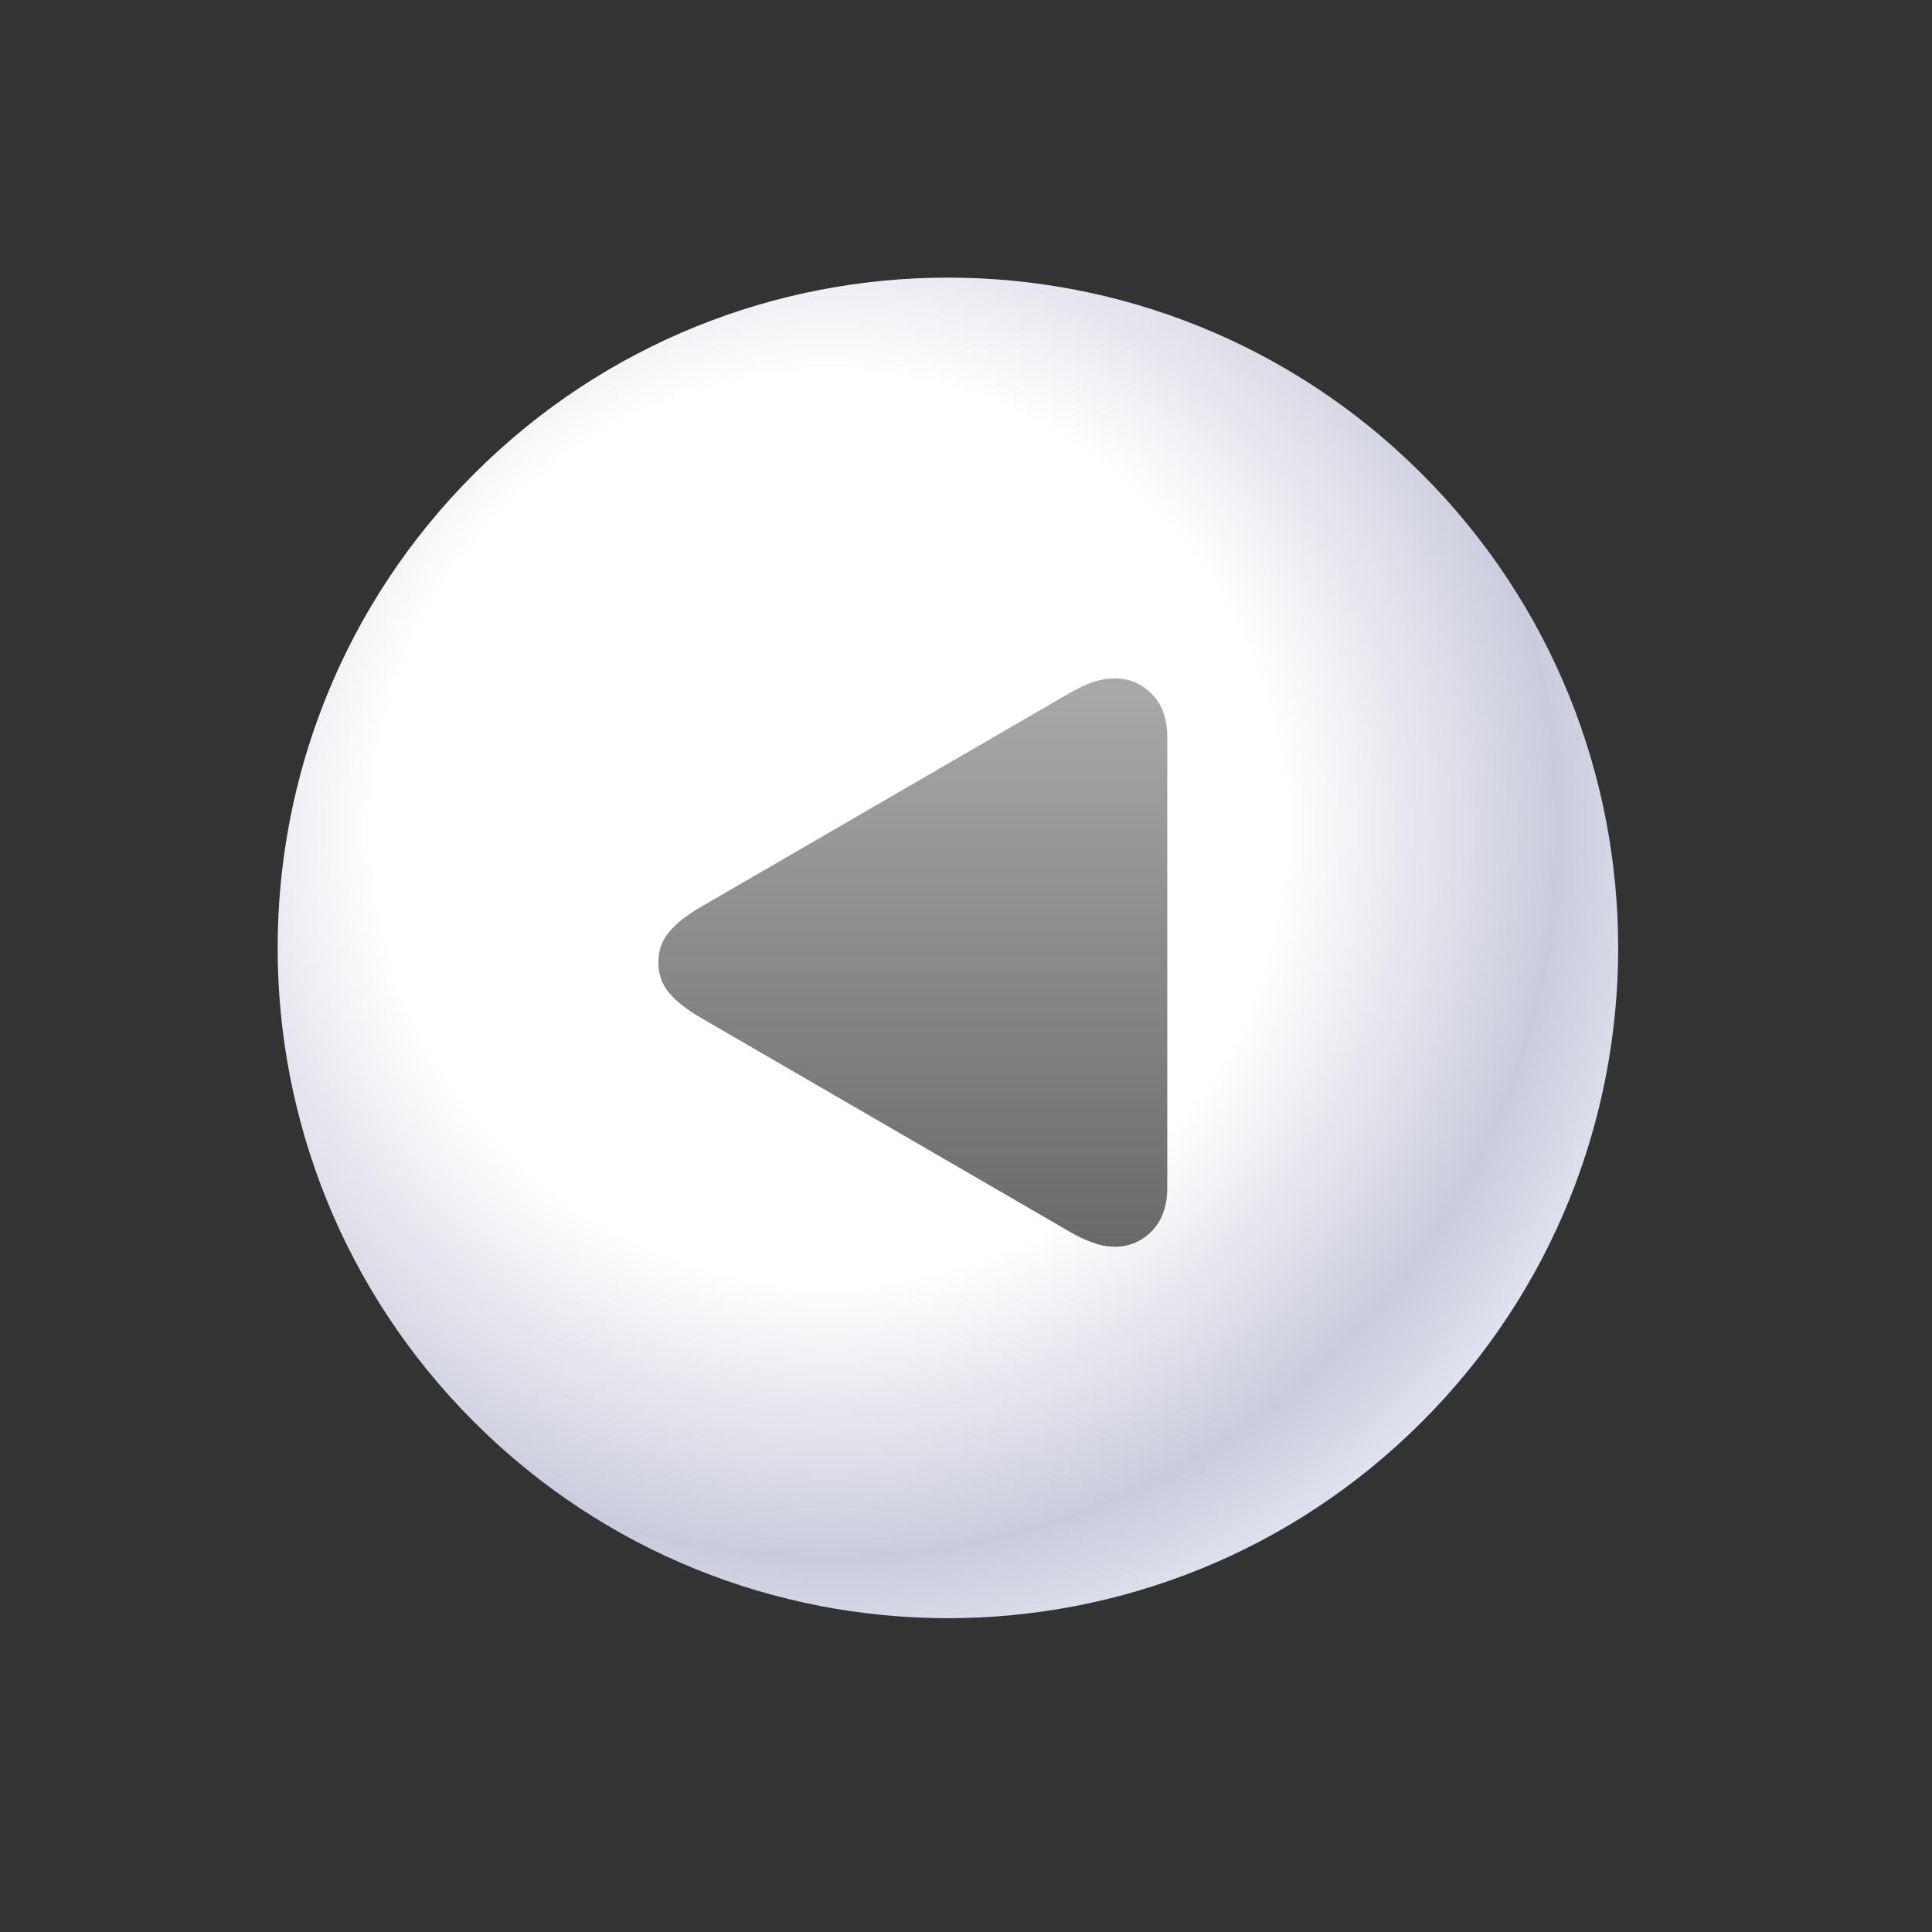 <svg width="49" height="49" viewBox="0 0 49 49" fill="none" xmlns="http://www.w3.org/2000/svg">
<rect x="0" y="0" width="49" height="49" fill="#333333" stroke="none"/>
<path d="M12.021 36.062C5.382 29.423 5.382 18.659 12.021 12.02V12.02C18.66 5.381 29.424 5.381 36.062 12.02V12.02C42.701 18.659 42.701 29.423 36.062 36.062V36.062C29.424 42.701 18.66 42.701 12.021 36.062V36.062Z" fill="url(#paint0_radial_1321_5236)"/>
<path d="M28.276 31.619C28.641 31.619 28.953 31.486 29.214 31.221C29.474 30.955 29.605 30.588 29.605 30.119V18.697C29.605 18.229 29.474 17.864 29.214 17.604C28.953 17.338 28.641 17.205 28.276 17.205C28.094 17.205 27.917 17.234 27.745 17.291C27.568 17.348 27.37 17.439 27.151 17.564L17.776 23.002C17.417 23.21 17.149 23.421 16.972 23.635C16.789 23.848 16.698 24.106 16.698 24.408C16.698 24.71 16.789 24.968 16.972 25.182C17.149 25.395 17.417 25.606 17.776 25.814L27.151 31.252C27.37 31.377 27.568 31.468 27.745 31.525C27.917 31.588 28.094 31.619 28.276 31.619Z" fill="url(#paint1_linear_1321_5236)"/>
<defs>
<radialGradient id="paint0_radial_1321_5236" cx="0" cy="0" r="1" gradientUnits="userSpaceOnUse" gradientTransform="translate(21.042 21.041) rotate(45) scale(28.284)">
<stop offset="0.406" stop-color="white"/>
<stop offset="0.651" stop-color="#CACCDC"/>
<stop offset="0.839" stop-color="#F4F6FF"/>
</radialGradient>
<linearGradient id="paint1_linear_1321_5236" x1="24.042" y1="16.041" x2="24.042" y2="32.041" gradientUnits="userSpaceOnUse">
<stop stop-color="#AFAFAF"/>
<stop offset="1" stop-color="#676767"/>
</linearGradient>
</defs>
</svg>
